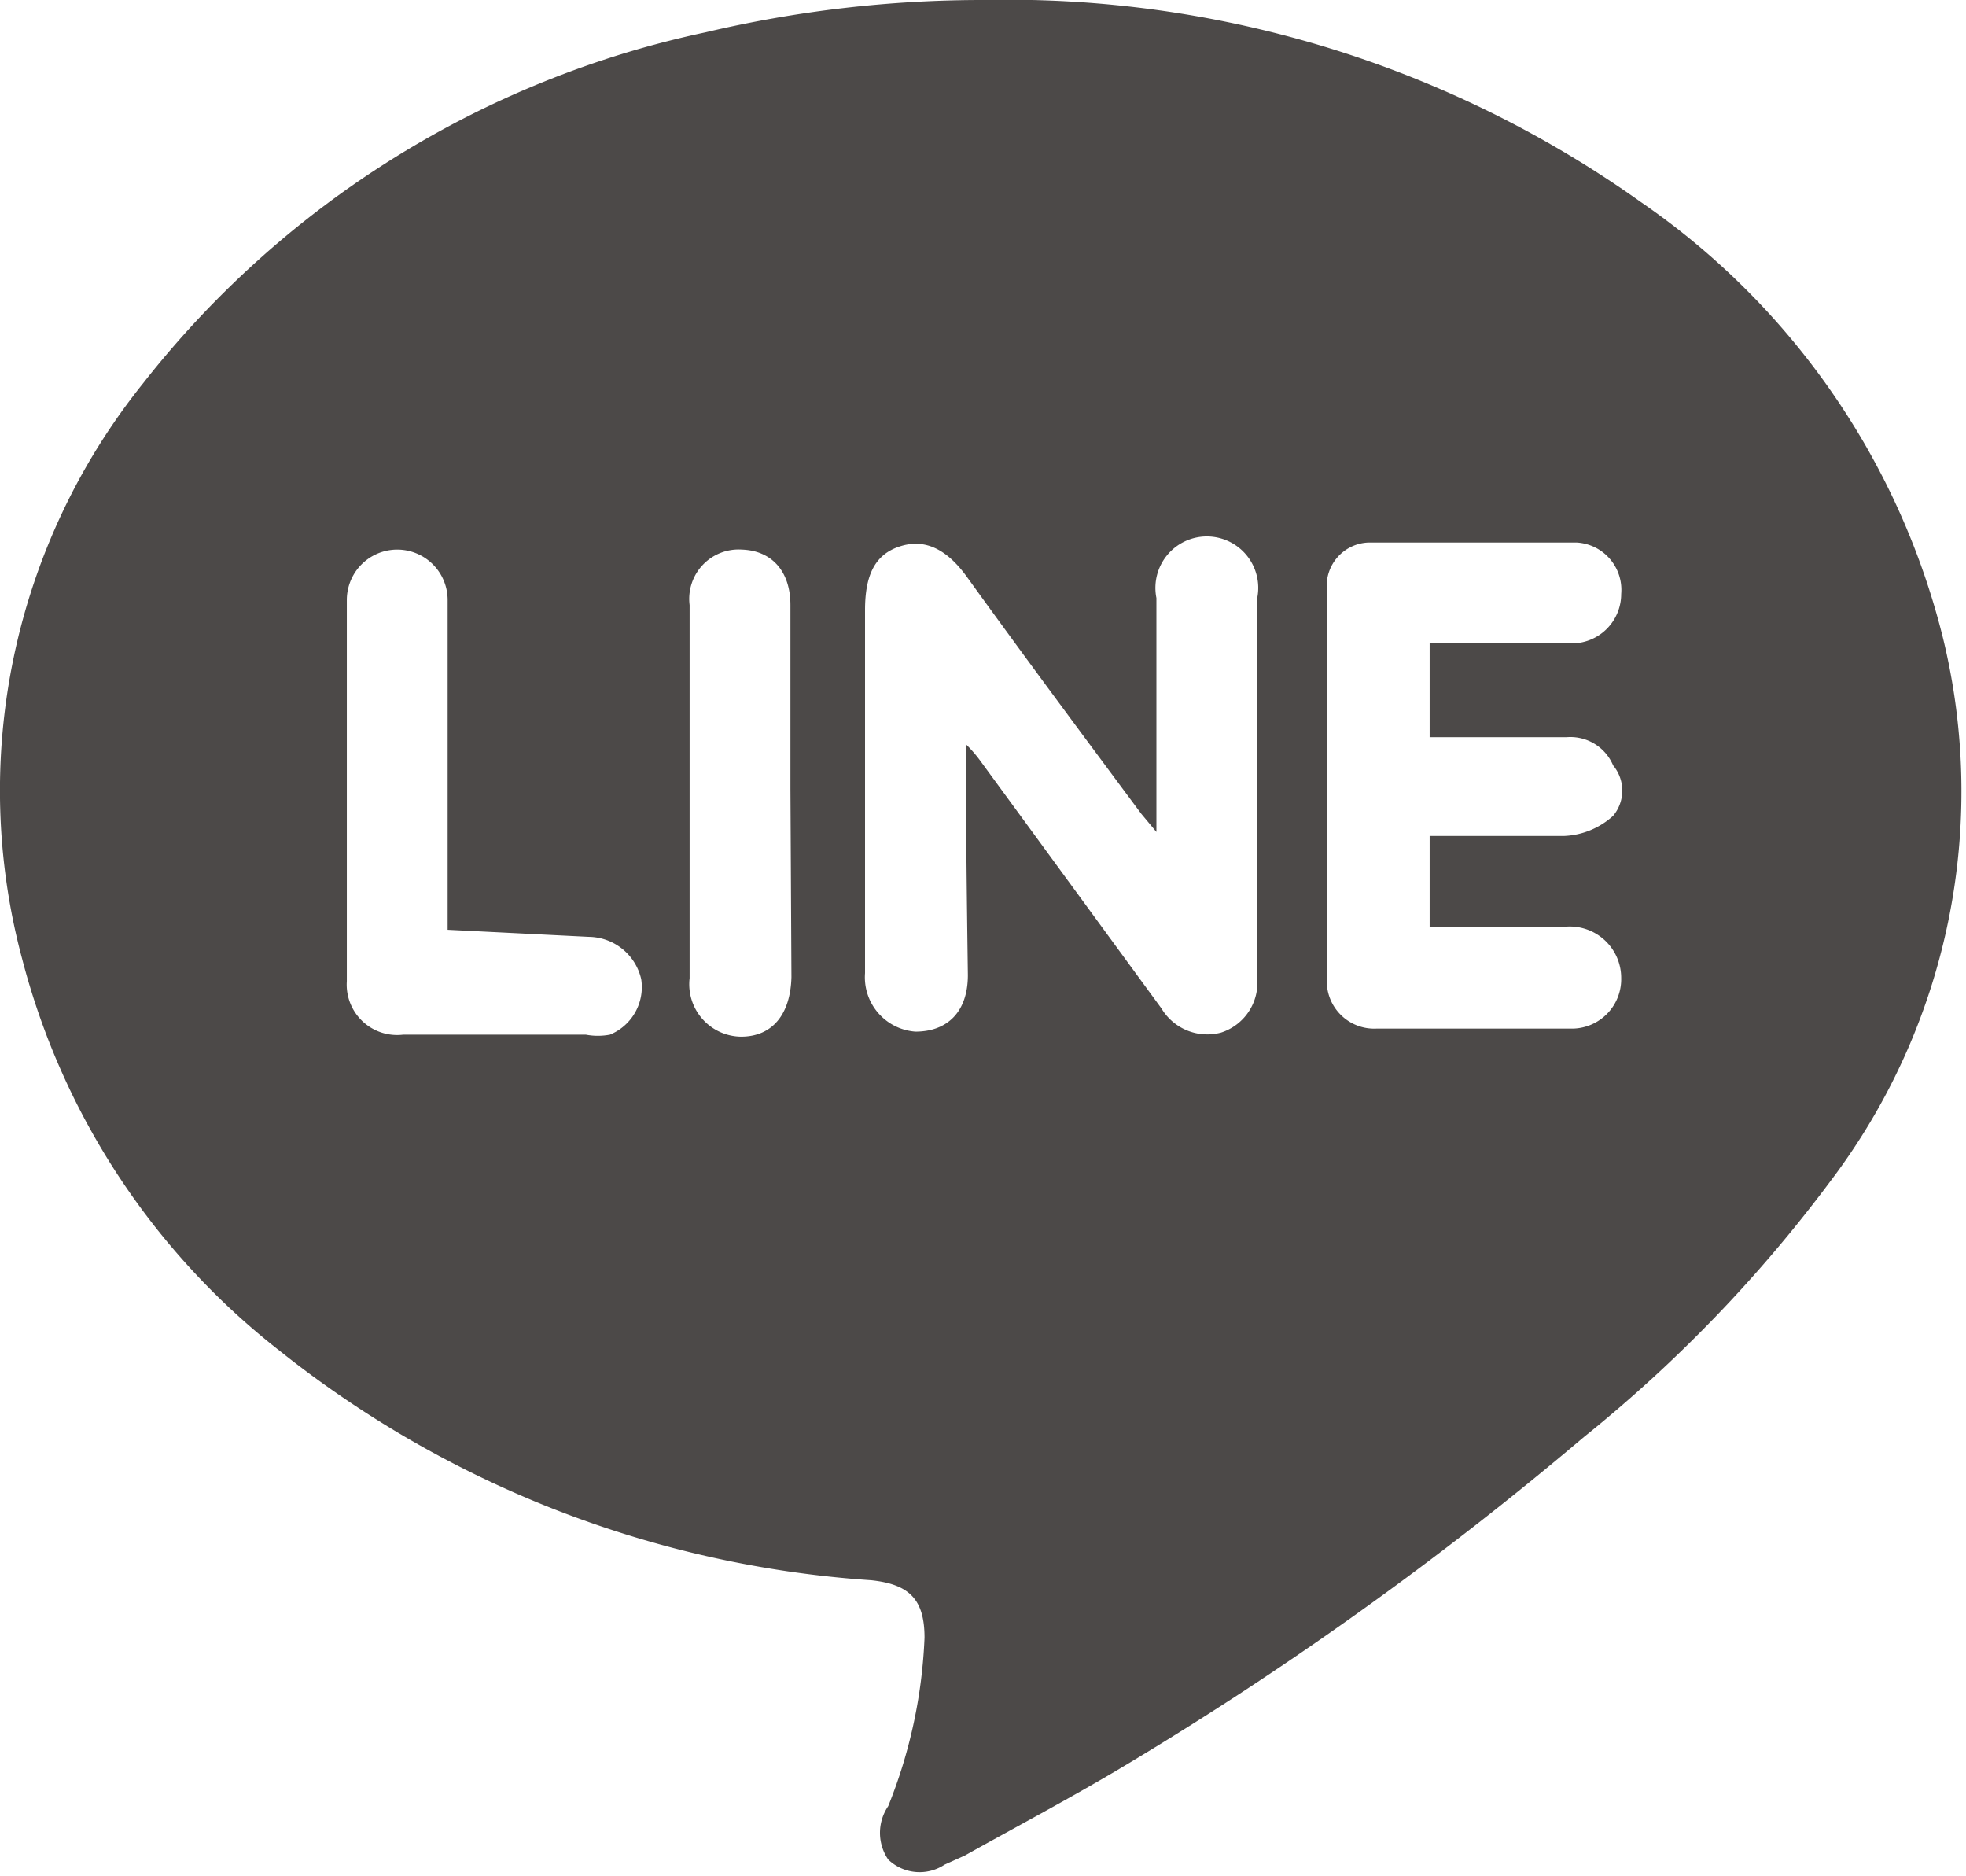 <svg xmlns="http://www.w3.org/2000/svg" viewBox="0 0 19.5 18.6"><defs><style>.cls-1{fill:#4c4948;}</style></defs><g id="圖層_2" data-name="圖層 2"><g id="黑色"><path class="cls-1" d="M9.76,0a10.83,10.83,0,0,1,6.51,2,7.41,7.41,0,0,1,3,4.32,6.4,6.4,0,0,1-1.12,5.4,13.92,13.92,0,0,1-2.44,2.53,34.31,34.31,0,0,1-4.64,3.31c-.49.29-1,.56-1.5.84l-.2.09a.45.45,0,0,1-.56-.05.47.47,0,0,1,0-.53,5,5,0,0,0,.36-1.67c0-.38-.15-.53-.53-.57A10.55,10.55,0,0,1,2.78,13.4,7.24,7.24,0,0,1,.22,9.51,6.45,6.45,0,0,1,1.42,3.8,9.63,9.63,0,0,1,7,.32,11.94,11.94,0,0,1,9.76,0ZM9.58,7.38a1.27,1.27,0,0,1,.14.16L11.52,10a.53.53,0,0,0,.59.24.52.52,0,0,0,.36-.54V5.93a.51.51,0,1,0-1,0V8.25l-.15-.18c-.58-.78-1.16-1.56-1.73-2.35-.21-.29-.43-.38-.67-.3s-.34.28-.34.63v1.6c0,.67,0,1.34,0,2a.54.54,0,0,0,.5.58c.32,0,.52-.2.52-.56C9.59,8.93,9.58,8.19,9.58,7.38Zm4.6-1h.5c.31,0,.62,0,.92,0a.49.49,0,0,0,.48-.49.47.47,0,0,0-.44-.51c-.69,0-1.38,0-2.07,0a.43.43,0,0,0-.41.46c0,1.29,0,2.58,0,3.88a.47.47,0,0,0,.49.48H15.6a.49.49,0,0,0,.48-.5.51.51,0,0,0-.56-.51H14.18v-.9c.45,0,.89,0,1.33,0A.77.77,0,0,0,16,8.09a.39.39,0,0,0,0-.5.46.46,0,0,0-.46-.28H14.18ZM4.44,9.22V8.9c0-1,0-2,0-2.95a.5.5,0,1,0-1,0c0,1.26,0,2.52,0,3.78a.5.5,0,0,0,.56.53H5.81a.64.64,0,0,0,.24,0,.51.51,0,0,0,.31-.55.54.54,0,0,0-.52-.42Zm3.4-1.4h0V6c0-.34-.19-.54-.48-.55A.49.49,0,0,0,6.84,6c0,1.23,0,2.46,0,3.7a.52.52,0,0,0,.51.58c.31,0,.49-.22.5-.59Z"/></g></g></svg>